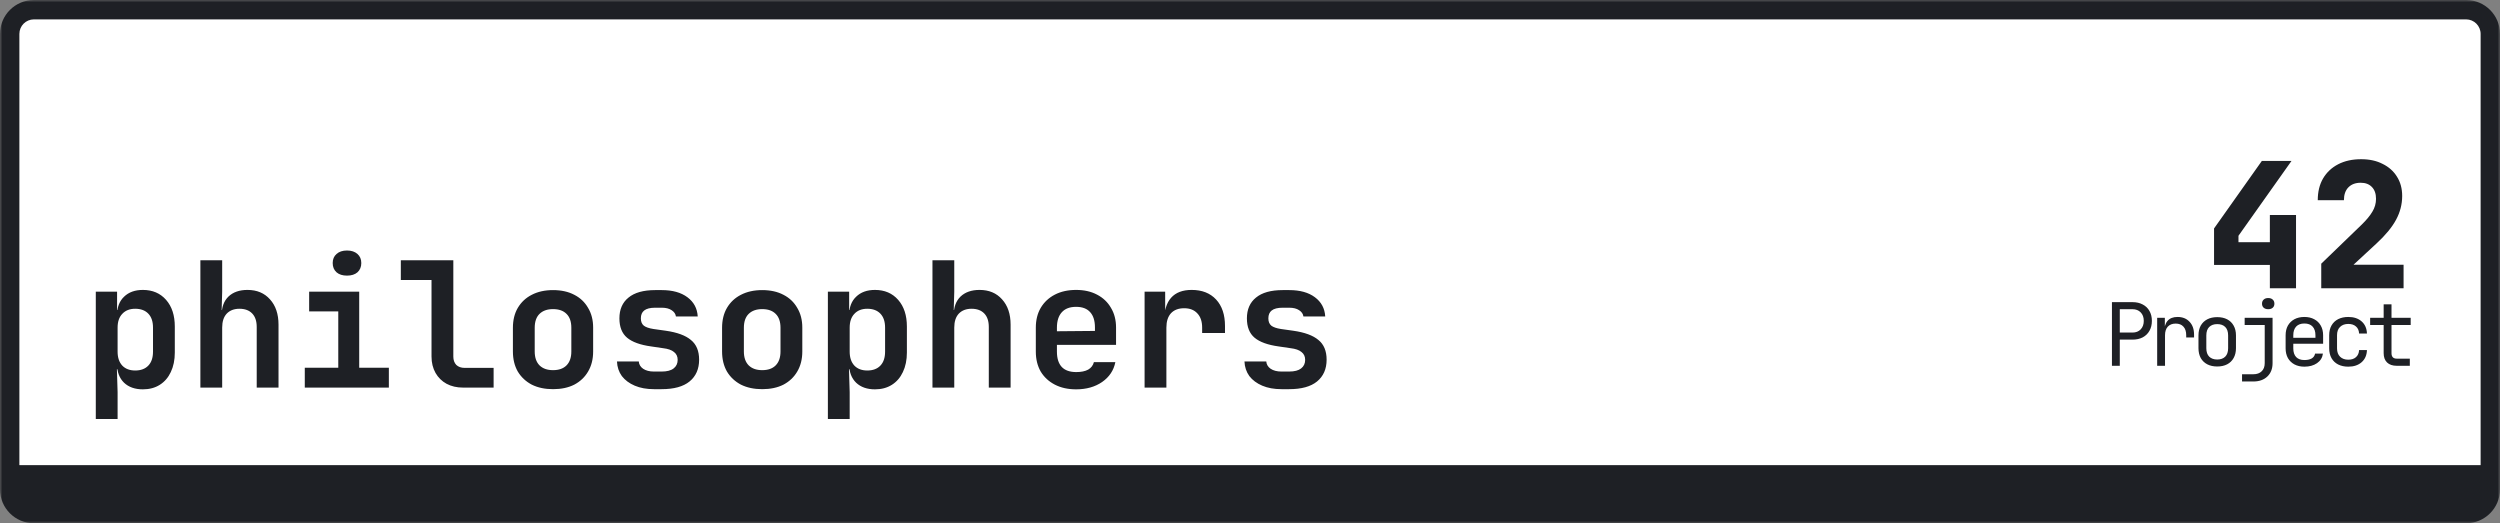 <svg width="516" height="108" viewBox="0 0 516 108" fill="none" xmlns="http://www.w3.org/2000/svg">
<rect x="0" y="0" width="516" height="108" fill="#808080" stroke="none"/>
<mask id="path-1-outside-1_3_120" maskUnits="userSpaceOnUse" x="0" y="0" width="516" height="108" fill="black">
<rect fill="white" width="516" height="108"/>
<path d="M2 7C2 4.239 4.239 2 7 2H509C511.761 2 514 4.239 514 7V97C514 99.761 511.761 102 509 102H7C4.239 102 2 99.761 2 97V7Z"/>
</mask>
<path d="M2 7C2 4.239 4.239 2 7 2H509C511.761 2 514 4.239 514 7V97C514 99.761 511.761 102 509 102H7C4.239 102 2 99.761 2 97V7Z" fill="white"/>
<path d="M19.772 86.48V60.2H24.164V63.98H25.172L24.164 65.024C24.164 63.416 24.644 62.156 25.604 61.244C26.564 60.308 27.86 59.84 29.492 59.84C31.484 59.84 33.08 60.524 34.28 61.892C35.48 63.26 36.08 65.096 36.08 67.4V72.764C36.08 74.3 35.804 75.644 35.252 76.796C34.724 77.924 33.968 78.8 32.984 79.424C32 80.048 30.836 80.36 29.492 80.36C27.86 80.36 26.564 79.904 25.604 78.992C24.644 78.056 24.164 76.784 24.164 75.176L25.172 76.22H24.128L24.272 80.936V86.48H19.772ZM27.908 76.472C29.06 76.472 29.96 76.136 30.608 75.464C31.256 74.792 31.58 73.832 31.58 72.584V67.616C31.58 66.368 31.256 65.408 30.608 64.736C29.96 64.064 29.06 63.728 27.908 63.728C26.78 63.728 25.892 64.076 25.244 64.772C24.596 65.444 24.272 66.392 24.272 67.616V72.584C24.272 73.808 24.596 74.768 25.244 75.464C25.892 76.136 26.78 76.472 27.908 76.472ZM41.358 80V53.72H45.858V60.2L45.75 63.98H46.974L45.75 65.024C45.75 63.392 46.218 62.12 47.154 61.208C48.114 60.296 49.422 59.84 51.078 59.84C53.022 59.84 54.57 60.488 55.722 61.784C56.898 63.08 57.486 64.82 57.486 67.004V80H52.986V67.472C52.986 66.272 52.674 65.348 52.05 64.7C51.426 64.052 50.55 63.728 49.422 63.728C48.318 63.728 47.442 64.064 46.794 64.736C46.17 65.408 45.858 66.368 45.858 67.616V80H41.358ZM62.908 80V75.896H69.82V64.268H63.808V60.2H74.14V75.896H80.26V80H62.908ZM71.62 56.888C70.708 56.888 69.988 56.66 69.46 56.204C68.932 55.724 68.668 55.088 68.668 54.296C68.668 53.504 68.932 52.88 69.46 52.424C69.988 51.944 70.708 51.704 71.62 51.704C72.532 51.704 73.252 51.944 73.78 52.424C74.308 52.88 74.572 53.504 74.572 54.296C74.572 55.088 74.308 55.724 73.78 56.204C73.252 56.66 72.532 56.888 71.62 56.888ZM95.582 80C94.286 80 93.146 79.736 92.162 79.208C91.202 78.68 90.446 77.936 89.894 76.976C89.342 75.992 89.066 74.864 89.066 73.592V57.788H82.73V53.72H93.566V73.592C93.566 74.312 93.77 74.888 94.178 75.32C94.61 75.728 95.186 75.932 95.906 75.932H101.882V80H95.582ZM114.144 80.324C112.464 80.324 111 80.012 109.752 79.388C108.528 78.74 107.568 77.84 106.872 76.688C106.2 75.512 105.864 74.132 105.864 72.548V67.652C105.864 66.068 106.2 64.7 106.872 63.548C107.568 62.372 108.528 61.472 109.752 60.848C111 60.2 112.464 59.876 114.144 59.876C115.848 59.876 117.312 60.2 118.536 60.848C119.76 61.472 120.708 62.372 121.38 63.548C122.076 64.7 122.424 66.056 122.424 67.616V72.548C122.424 74.132 122.076 75.512 121.38 76.688C120.708 77.84 119.76 78.74 118.536 79.388C117.312 80.012 115.848 80.324 114.144 80.324ZM114.144 76.4C115.344 76.4 116.268 76.076 116.916 75.428C117.588 74.756 117.924 73.796 117.924 72.548V67.652C117.924 66.38 117.588 65.42 116.916 64.772C116.268 64.124 115.344 63.8 114.144 63.8C112.968 63.8 112.044 64.124 111.372 64.772C110.7 65.42 110.364 66.38 110.364 67.652V72.548C110.364 73.796 110.7 74.756 111.372 75.428C112.044 76.076 112.968 76.4 114.144 76.4ZM134.974 80.324C133.462 80.324 132.142 80.084 131.014 79.604C129.886 79.124 128.998 78.464 128.35 77.624C127.726 76.76 127.39 75.752 127.342 74.6H131.842C131.89 75.224 132.19 75.728 132.742 76.112C133.318 76.496 134.062 76.688 134.974 76.688H136.558C137.662 76.688 138.49 76.472 139.042 76.04C139.594 75.608 139.87 75.02 139.87 74.276C139.87 73.58 139.618 73.04 139.114 72.656C138.634 72.248 137.878 71.984 136.846 71.864L134.398 71.504C132.142 71.192 130.486 70.592 129.43 69.704C128.374 68.816 127.846 67.484 127.846 65.708C127.846 63.86 128.47 62.432 129.718 61.424C130.966 60.392 132.802 59.876 135.226 59.876H136.594C138.802 59.876 140.566 60.368 141.886 61.352C143.206 62.336 143.914 63.656 144.01 65.312H139.51C139.438 64.784 139.138 64.352 138.61 64.016C138.106 63.68 137.434 63.512 136.594 63.512H135.226C134.194 63.512 133.438 63.704 132.958 64.088C132.502 64.448 132.274 64.988 132.274 65.708C132.274 66.38 132.478 66.884 132.886 67.22C133.294 67.532 133.954 67.76 134.866 67.904L137.422 68.264C139.774 68.6 141.502 69.236 142.606 70.172C143.734 71.084 144.298 72.44 144.298 74.24C144.298 76.16 143.638 77.66 142.318 78.74C141.022 79.796 139.102 80.324 136.558 80.324H134.974ZM157.316 80.324C155.636 80.324 154.172 80.012 152.924 79.388C151.7 78.74 150.74 77.84 150.044 76.688C149.372 75.512 149.036 74.132 149.036 72.548V67.652C149.036 66.068 149.372 64.7 150.044 63.548C150.74 62.372 151.7 61.472 152.924 60.848C154.172 60.2 155.636 59.876 157.316 59.876C159.02 59.876 160.484 60.2 161.708 60.848C162.932 61.472 163.88 62.372 164.552 63.548C165.248 64.7 165.596 66.056 165.596 67.616V72.548C165.596 74.132 165.248 75.512 164.552 76.688C163.88 77.84 162.932 78.74 161.708 79.388C160.484 80.012 159.02 80.324 157.316 80.324ZM157.316 76.4C158.516 76.4 159.44 76.076 160.088 75.428C160.76 74.756 161.096 73.796 161.096 72.548V67.652C161.096 66.38 160.76 65.42 160.088 64.772C159.44 64.124 158.516 63.8 157.316 63.8C156.14 63.8 155.216 64.124 154.544 64.772C153.872 65.42 153.536 66.38 153.536 67.652V72.548C153.536 73.796 153.872 74.756 154.544 75.428C155.216 76.076 156.14 76.4 157.316 76.4ZM170.874 86.48V60.2H175.266V63.98H176.274L175.266 65.024C175.266 63.416 175.746 62.156 176.706 61.244C177.666 60.308 178.962 59.84 180.594 59.84C182.586 59.84 184.182 60.524 185.382 61.892C186.582 63.26 187.182 65.096 187.182 67.4V72.764C187.182 74.3 186.906 75.644 186.354 76.796C185.826 77.924 185.07 78.8 184.086 79.424C183.102 80.048 181.938 80.36 180.594 80.36C178.962 80.36 177.666 79.904 176.706 78.992C175.746 78.056 175.266 76.784 175.266 75.176L176.274 76.22H175.23L175.374 80.936V86.48H170.874ZM179.01 76.472C180.162 76.472 181.062 76.136 181.71 75.464C182.358 74.792 182.682 73.832 182.682 72.584V67.616C182.682 66.368 182.358 65.408 181.71 64.736C181.062 64.064 180.162 63.728 179.01 63.728C177.882 63.728 176.994 64.076 176.346 64.772C175.698 65.444 175.374 66.392 175.374 67.616V72.584C175.374 73.808 175.698 74.768 176.346 75.464C176.994 76.136 177.882 76.472 179.01 76.472ZM192.46 80V53.72H196.96V60.2L196.852 63.98H198.076L196.852 65.024C196.852 63.392 197.32 62.12 198.256 61.208C199.216 60.296 200.524 59.84 202.18 59.84C204.124 59.84 205.672 60.488 206.824 61.784C208 63.08 208.588 64.82 208.588 67.004V80H204.088V67.472C204.088 66.272 203.776 65.348 203.152 64.7C202.528 64.052 201.652 63.728 200.524 63.728C199.42 63.728 198.544 64.064 197.896 64.736C197.272 65.408 196.96 66.368 196.96 67.616V80H192.46ZM222.109 80.36C220.429 80.36 218.965 80.036 217.717 79.388C216.469 78.74 215.497 77.84 214.801 76.688C214.129 75.512 213.793 74.144 213.793 72.584V67.616C213.793 66.056 214.129 64.7 214.801 63.548C215.497 62.372 216.469 61.46 217.717 60.812C218.965 60.164 220.429 59.84 222.109 59.84C223.765 59.84 225.205 60.164 226.429 60.812C227.677 61.46 228.637 62.372 229.309 63.548C230.005 64.7 230.353 66.056 230.353 67.616V71.18H218.149V72.584C218.149 73.976 218.485 75.032 219.157 75.752C219.829 76.448 220.825 76.796 222.145 76.796C223.153 76.796 223.969 76.628 224.593 76.292C225.217 75.932 225.613 75.416 225.781 74.744H230.209C229.873 76.448 228.961 77.816 227.473 78.848C226.009 79.856 224.221 80.36 222.109 80.36ZM225.997 68.66V67.58C225.997 66.212 225.673 65.168 225.025 64.448C224.377 63.704 223.405 63.332 222.109 63.332C220.813 63.332 219.829 63.704 219.157 64.448C218.485 65.192 218.149 66.248 218.149 67.616V68.372L226.321 68.3L225.997 68.66ZM236.243 80V60.2H240.491V63.98H241.607L240.275 66.284C240.275 64.148 240.755 62.54 241.715 61.46C242.675 60.38 244.091 59.84 245.963 59.84C248.099 59.84 249.779 60.5 251.003 61.82C252.227 63.14 252.839 64.964 252.839 67.292V68.732H248.123V67.616C248.123 66.344 247.787 65.36 247.115 64.664C246.467 63.968 245.567 63.62 244.415 63.62C243.239 63.62 242.327 63.968 241.679 64.664C241.055 65.36 240.743 66.344 240.743 67.616V80H236.243ZM264.489 80.324C262.977 80.324 261.657 80.084 260.529 79.604C259.401 79.124 258.513 78.464 257.865 77.624C257.241 76.76 256.905 75.752 256.857 74.6H261.357C261.405 75.224 261.705 75.728 262.257 76.112C262.833 76.496 263.577 76.688 264.489 76.688H266.073C267.177 76.688 268.005 76.472 268.557 76.04C269.109 75.608 269.385 75.02 269.385 74.276C269.385 73.58 269.133 73.04 268.629 72.656C268.149 72.248 267.393 71.984 266.361 71.864L263.913 71.504C261.657 71.192 260.001 70.592 258.945 69.704C257.889 68.816 257.361 67.484 257.361 65.708C257.361 63.86 257.985 62.432 259.233 61.424C260.481 60.392 262.317 59.876 264.741 59.876H266.109C268.317 59.876 270.081 60.368 271.401 61.352C272.721 62.336 273.429 63.656 273.525 65.312H269.025C268.953 64.784 268.653 64.352 268.125 64.016C267.621 63.68 266.949 63.512 266.109 63.512H264.741C263.709 63.512 262.953 63.704 262.473 64.088C262.017 64.448 261.789 64.988 261.789 65.708C261.789 66.38 261.993 66.884 262.401 67.22C262.809 67.532 263.469 67.76 264.381 67.904L266.937 68.264C269.289 68.6 271.017 69.236 272.121 70.172C273.249 71.084 273.813 72.44 273.813 74.24C273.813 76.16 273.153 77.66 271.833 78.74C270.537 79.796 268.617 80.324 266.073 80.324H264.489Z" fill="#1E2025"/>
<path d="M468.5 59.5V54.676H456.98V47.152L466.844 33.22H472.964L462.02 48.664V49.996H468.5V44.38H473.9V59.5H468.5ZM479.106 59.5V54.424L487.458 46.36C488.442 45.4 489.174 44.512 489.654 43.696C490.158 42.88 490.41 41.992 490.41 41.032C490.41 39.976 490.122 39.16 489.546 38.584C488.994 38.008 488.226 37.72 487.242 37.72C486.162 37.72 485.31 38.044 484.686 38.692C484.086 39.316 483.786 40.192 483.786 41.32H478.386C478.386 39.592 478.746 38.104 479.466 36.856C480.21 35.584 481.254 34.6 482.598 33.904C483.942 33.208 485.526 32.86 487.35 32.86C489.054 32.86 490.53 33.184 491.778 33.832C493.05 34.456 494.034 35.332 494.73 36.46C495.45 37.588 495.81 38.92 495.81 40.456C495.81 42.16 495.39 43.792 494.55 45.352C493.71 46.912 492.366 48.544 490.518 50.248L485.766 54.64H496.098V59.5H479.106Z" fill="#1E2025"/>
<path d="M435.905 75.5V62.36H440.135C440.951 62.36 441.659 62.522 442.259 62.846C442.859 63.158 443.321 63.602 443.645 64.178C443.981 64.754 444.149 65.438 444.149 66.23C444.149 67.01 443.981 67.694 443.645 68.282C443.321 68.858 442.859 69.308 442.259 69.632C441.659 69.944 440.951 70.1 440.135 70.1H437.525V75.5H435.905ZM437.525 68.642H440.135C440.843 68.642 441.407 68.426 441.827 67.994C442.259 67.55 442.475 66.962 442.475 66.23C442.475 65.486 442.259 64.898 441.827 64.466C441.407 64.034 440.843 63.818 440.135 63.818H437.525V68.642ZM445.24 75.5V65.6H446.824V67.49H447.202L446.68 68.66C446.68 67.592 446.908 66.788 447.364 66.248C447.832 65.696 448.522 65.42 449.434 65.42C450.478 65.42 451.306 65.75 451.918 66.41C452.542 67.058 452.854 67.94 452.854 69.056V69.65H451.234V69.2C451.234 68.42 451.042 67.826 450.658 67.418C450.286 66.998 449.752 66.788 449.056 66.788C448.372 66.788 447.832 66.998 447.436 67.418C447.052 67.838 446.86 68.432 446.86 69.2V75.5H445.24ZM457.635 75.644C456.843 75.644 456.159 75.494 455.583 75.194C455.007 74.894 454.557 74.462 454.233 73.898C453.921 73.322 453.765 72.644 453.765 71.864V69.236C453.765 68.444 453.921 67.766 454.233 67.202C454.557 66.638 455.007 66.206 455.583 65.906C456.159 65.606 456.843 65.456 457.635 65.456C458.427 65.456 459.111 65.606 459.687 65.906C460.263 66.206 460.707 66.638 461.019 67.202C461.343 67.766 461.505 68.438 461.505 69.218V71.864C461.505 72.644 461.343 73.322 461.019 73.898C460.707 74.462 460.263 74.894 459.687 75.194C459.111 75.494 458.427 75.644 457.635 75.644ZM457.635 74.204C458.343 74.204 458.895 74.006 459.291 73.61C459.687 73.214 459.885 72.632 459.885 71.864V69.236C459.885 68.468 459.687 67.886 459.291 67.49C458.895 67.094 458.343 66.896 457.635 66.896C456.939 66.896 456.387 67.094 455.979 67.49C455.583 67.886 455.385 68.468 455.385 69.236V71.864C455.385 72.632 455.583 73.214 455.979 73.61C456.387 74.006 456.939 74.204 457.635 74.204ZM462.758 78.74V77.246H465.08C465.824 77.246 466.4 77.042 466.808 76.634C467.228 76.238 467.438 75.674 467.438 74.942V67.076H463.298V65.6H469.058V74.942C469.058 76.106 468.698 77.03 467.978 77.714C467.258 78.398 466.292 78.74 465.08 78.74H462.758ZM468.158 63.818C467.762 63.818 467.45 63.716 467.222 63.512C466.994 63.308 466.88 63.032 466.88 62.684C466.88 62.324 466.994 62.042 467.222 61.838C467.45 61.622 467.762 61.514 468.158 61.514C468.554 61.514 468.866 61.622 469.094 61.838C469.322 62.042 469.436 62.324 469.436 62.684C469.436 63.032 469.322 63.308 469.094 63.512C468.866 63.716 468.554 63.818 468.158 63.818ZM475.621 75.68C474.841 75.68 474.157 75.524 473.569 75.212C472.993 74.9 472.543 74.462 472.219 73.898C471.907 73.322 471.751 72.656 471.751 71.9V69.2C471.751 68.432 471.907 67.766 472.219 67.202C472.543 66.638 472.993 66.2 473.569 65.888C474.157 65.576 474.841 65.42 475.621 65.42C476.401 65.42 477.079 65.576 477.655 65.888C478.243 66.2 478.693 66.638 479.005 67.202C479.329 67.766 479.491 68.432 479.491 69.2V70.946H473.335V71.9C473.335 72.68 473.533 73.28 473.929 73.7C474.325 74.108 474.889 74.312 475.621 74.312C476.245 74.312 476.749 74.204 477.133 73.988C477.517 73.76 477.751 73.424 477.835 72.98H479.455C479.347 73.808 478.939 74.468 478.231 74.96C477.535 75.44 476.665 75.68 475.621 75.68ZM477.907 69.866V69.2C477.907 68.42 477.709 67.82 477.313 67.4C476.929 66.98 476.365 66.77 475.621 66.77C474.889 66.77 474.325 66.98 473.929 67.4C473.533 67.82 473.335 68.42 473.335 69.2V69.722H478.033L477.907 69.866ZM484.686 75.68C483.894 75.68 483.198 75.53 482.598 75.23C482.01 74.93 481.554 74.498 481.23 73.934C480.906 73.358 480.744 72.68 480.744 71.9V69.2C480.744 68.408 480.906 67.73 481.23 67.166C481.554 66.602 482.01 66.17 482.598 65.87C483.198 65.57 483.894 65.42 484.686 65.42C485.826 65.42 486.744 65.726 487.44 66.338C488.136 66.95 488.502 67.784 488.538 68.84H486.918C486.882 68.204 486.666 67.718 486.27 67.382C485.886 67.034 485.358 66.86 484.686 66.86C483.978 66.86 483.414 67.064 482.994 67.472C482.574 67.868 482.364 68.438 482.364 69.182V71.9C482.364 72.644 482.574 73.22 482.994 73.628C483.414 74.036 483.978 74.24 484.686 74.24C485.358 74.24 485.886 74.066 486.27 73.718C486.666 73.37 486.882 72.884 486.918 72.26H488.538C488.502 73.316 488.136 74.15 487.44 74.762C486.744 75.374 485.826 75.68 484.686 75.68ZM494.687 75.5C493.835 75.5 493.169 75.272 492.689 74.816C492.221 74.36 491.987 73.718 491.987 72.89V67.076H489.197V65.6H491.987V62.81H493.607V65.6H497.567V67.076H493.607V72.89C493.607 73.646 493.967 74.024 494.687 74.024H497.387V75.5H494.687Z" fill="#1E2025"/>
<path d="M0 7C0 3.134 3.134 0 7 0H509C512.866 0 516 3.134 516 7H512C512 5.343 510.657 4 509 4H7C5.343 4 4 5.343 4 7H0ZM516 101C516 104.866 512.866 108 509 108H7C3.134 108 0 104.866 0 101L4 96C4 96 5.343 96 7 96H509C510.657 96 512 96 512 96L516 101ZM7 108C3.134 108 0 104.866 0 101V7C0 3.134 3.134 0 7 0V4C5.343 4 4 5.343 4 7V96C4 96 5.343 96 7 96V108ZM509 0C512.866 0 516 3.134 516 7V101C516 104.866 512.866 108 509 108V96C510.657 96 512 96 512 96V7C512 5.343 510.657 4 509 4V0Z" fill="#1E2025" mask="url(#path-1-outside-1_3_120)"/>
</svg>
